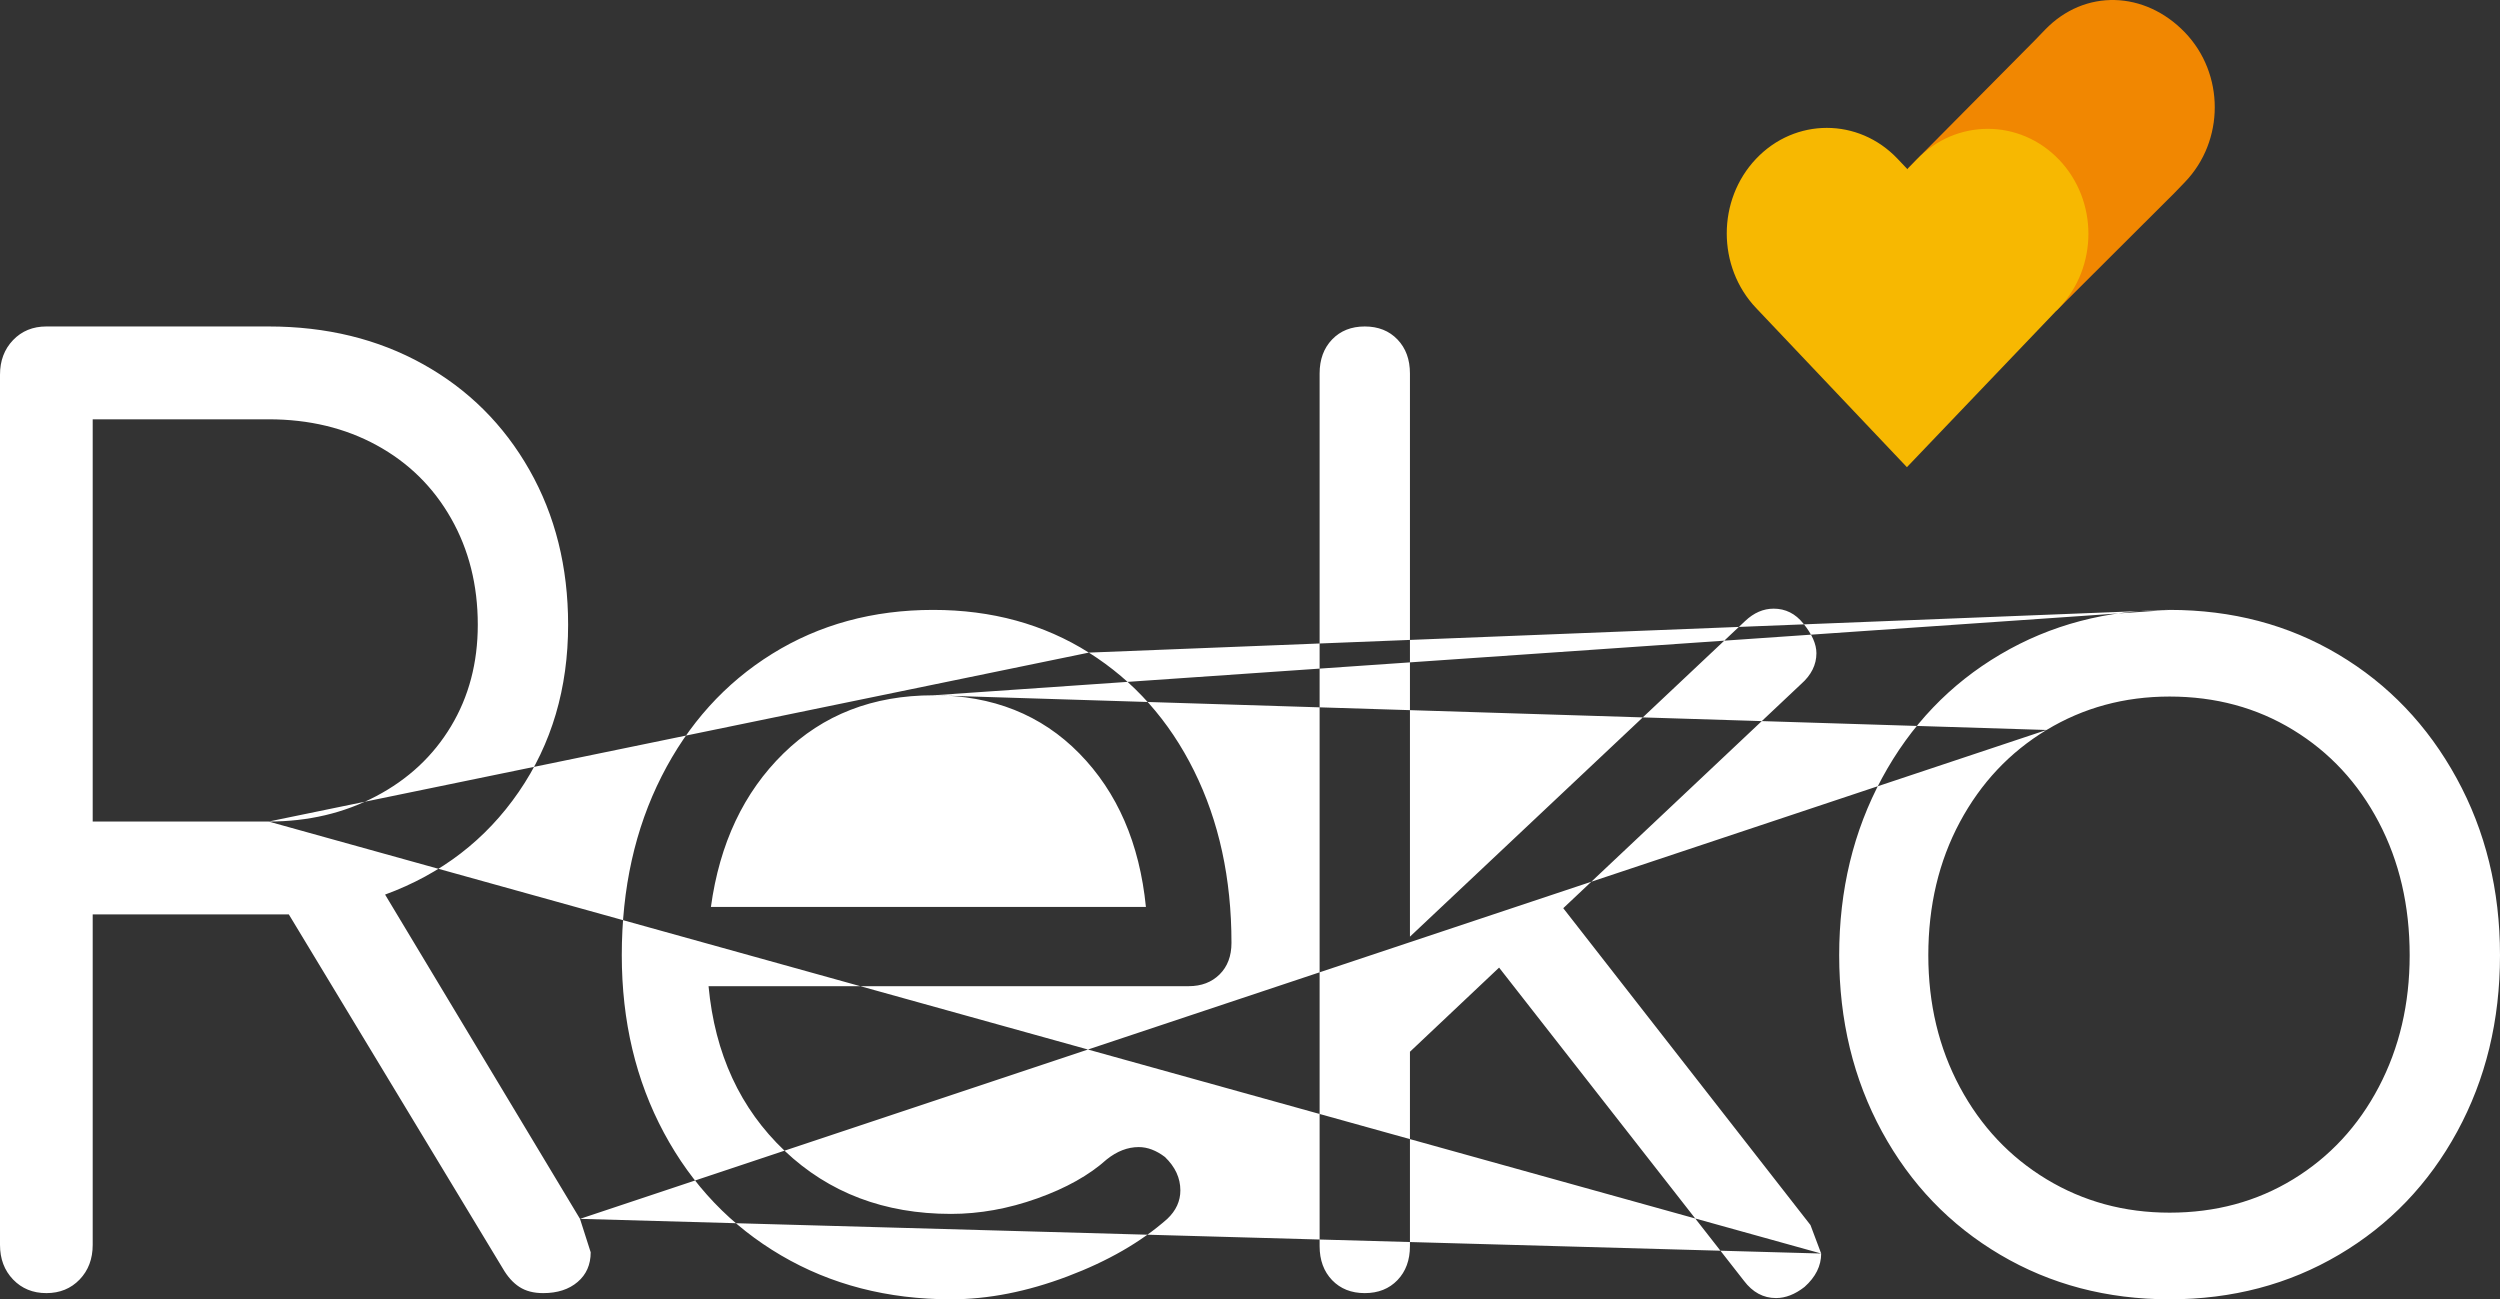 <?xml version="1.0" encoding="utf-8"?>
<svg version="1.1" xmlns="http://www.w3.org/2000/svg" xmlns:xlink="http://www.w3.org/1999/xlink" height="66.942" width="128.803">
  <rect width="100%" height="100%" fill="#333333" stroke="none"/>
  <defs>
    <path id="path-1" opacity="1" fill-rule="evenodd" d="M105.361,1.534 C107.417,-0.597 110.51,-0.465 112.565,1.666 C114.621,3.798 114.621,7.255 112.565,9.387 L112.032,9.94 L105.955,16.001 L98.281,8.691 L104.827,2.088 L105.361,1.534Z"/>
    <path id="path-2" opacity="1" fill-rule="evenodd" d="M98.275,8.719 L98.751,8.222 C100.775,6.11 104.056,6.11 106.08,8.222 C108.104,10.334 108.104,13.758 106.08,15.87 C104.056,17.982 98.249,24.067 98.249,24.067 L98.245,24.068 L90.475,15.869 C88.461,13.746 88.461,10.304 90.475,8.181 C92.488,6.058 95.752,6.058 97.765,8.181 L98.275,8.719Z"/>
    <path id="path-3" opacity="1" fill-rule="evenodd" d="M29.882,62.797 L30.433,64.519 C30.433,65.157 30.209,65.667 29.759,66.049 C29.31,66.432 28.719,66.623 27.984,66.623 C27.494,66.623 27.086,66.517 26.759,66.304 C26.432,66.092 26.147,65.773 25.902,65.348 L14.88,47.11 L4.776,47.11 L4.776,64.136 C4.776,64.859 4.552,65.454 4.103,65.922 C3.654,66.389 3.082,66.623 2.388,66.623 C1.694,66.623 1.123,66.389 0.674,65.922 C0.225,65.454 0,64.859 0,64.136 L0,19.307 C0,18.584 0.225,17.989 0.674,17.521 C1.123,17.054 1.694,16.82 2.388,16.82 L13.839,16.82 C16.819,16.82 19.472,17.468 21.799,18.765 C24.126,20.062 25.953,21.879 27.28,24.217 C28.606,26.555 29.27,29.212 29.27,32.188 C29.27,35.462 28.423,38.331 26.728,40.797 C25.034,43.263 22.738,45.027 19.84,46.09 L29.882,62.797 L93.829,64.583 L93.278,63.116 L80.541,46.791 L92.788,35.249 C93.319,34.782 93.584,34.25 93.584,33.655 C93.584,33.187 93.359,32.677 92.91,32.125 C92.502,31.614 91.992,31.359 91.38,31.359 C90.849,31.359 90.359,31.572 89.91,31.997 L72.642,48.258 L72.642,19.243 C72.642,18.521 72.428,17.936 71.999,17.49 C71.57,17.043 71.009,16.82 70.315,16.82 C69.621,16.82 69.06,17.043 68.631,17.49 C68.203,17.936 67.988,18.521 67.988,19.243 L67.988,64.2 C67.988,64.923 68.203,65.507 68.631,65.954 C69.06,66.4 69.621,66.623 70.315,66.623 C71.009,66.623 71.57,66.4 71.999,65.954 C72.428,65.507 72.642,64.923 72.642,64.2 L72.642,54.188 L77.235,49.852 L89.849,65.986 C90.298,66.581 90.849,66.878 91.502,66.878 C91.992,66.878 92.482,66.687 92.972,66.304 C93.543,65.794 93.829,65.22 93.829,64.583 L13.839,42.327 C15.88,42.327 17.727,41.892 19.38,41.02 C21.034,40.149 22.32,38.948 23.238,37.417 C24.157,35.887 24.616,34.144 24.616,32.188 C24.616,30.148 24.157,28.32 23.238,26.704 C22.32,25.089 21.044,23.835 19.411,22.942 C17.778,22.049 15.921,21.603 13.839,21.603 L4.776,21.603 L4.776,42.327 L13.839,42.327 L56.099,33.623 C53.773,32.156 51.099,31.423 48.078,31.423 C44.975,31.423 42.21,32.178 39.781,33.687 C37.352,35.196 35.454,37.3 34.086,40 C32.718,42.699 32.035,45.771 32.035,49.214 C32.035,52.615 32.759,55.666 34.208,58.365 C35.658,61.065 37.668,63.169 40.24,64.678 C42.812,66.188 45.731,66.942 48.996,66.942 C50.915,66.942 52.915,66.549 54.997,65.762 C57.079,64.976 58.794,63.988 60.141,62.797 C60.59,62.372 60.814,61.883 60.814,61.331 C60.814,60.693 60.549,60.119 60.018,59.609 C59.569,59.269 59.12,59.099 58.671,59.099 C58.1,59.099 57.549,59.311 57.018,59.736 C56.12,60.544 54.926,61.214 53.436,61.745 C51.946,62.276 50.466,62.542 48.996,62.542 C45.567,62.542 42.71,61.458 40.424,59.29 C38.138,57.122 36.831,54.295 36.505,50.809 L61.243,50.809 C61.896,50.809 62.427,50.607 62.835,50.203 C63.243,49.799 63.447,49.257 63.447,48.577 C63.447,45.261 62.805,42.306 61.519,39.713 C60.233,37.12 58.426,35.09 56.099,33.623 L111.78,31.423 C115.005,31.423 117.903,32.188 120.475,33.719 C123.047,35.249 125.078,37.375 126.568,40.096 C128.058,42.816 128.803,45.856 128.803,49.214 C128.803,52.573 128.068,55.602 126.598,58.301 C125.129,61.001 123.098,63.116 120.506,64.646 C117.913,66.177 115.005,66.942 111.78,66.942 C108.555,66.942 105.646,66.177 103.054,64.646 C100.462,63.116 98.431,61.001 96.961,58.301 C95.492,55.602 94.757,52.573 94.757,49.214 C94.757,45.856 95.492,42.816 96.961,40.096 C98.431,37.375 100.462,35.249 103.054,33.719 C105.646,32.188 108.555,31.423 111.78,31.423 L48.078,35.823 C44.975,35.823 42.404,36.822 40.362,38.82 C38.321,40.818 37.076,43.454 36.627,46.728 L59.039,46.728 C58.712,43.454 57.569,40.818 55.61,38.82 C53.65,36.822 51.14,35.823 48.078,35.823 L105.442,37.609 C107.34,36.461 109.453,35.887 111.78,35.887 C114.148,35.887 116.27,36.461 118.148,37.609 C120.026,38.756 121.496,40.34 122.557,42.359 C123.618,44.379 124.149,46.664 124.149,49.214 C124.149,51.723 123.618,53.986 122.557,56.006 C121.496,58.025 120.026,59.609 118.148,60.757 C116.27,61.904 114.148,62.478 111.78,62.478 C109.453,62.478 107.34,61.904 105.442,60.757 C103.544,59.609 102.054,58.025 100.972,56.006 C99.89,53.986 99.349,51.723 99.349,49.214 C99.349,46.664 99.89,44.379 100.972,42.359 C102.054,40.34 103.544,38.756 105.442,37.609 L29.882,62.797Z"/>
  </defs>
  <g opacity="1">
    <g opacity="1">
      <use xlink:href="#path-1" fill="rgb(241,135,1)" fill-opacity="1"/>
    </g>
    <g opacity="1">
      <use xlink:href="#path-2" fill="rgb(247,184,1)" fill-opacity="1"/>
    </g>
    <g opacity="1">
      <use xlink:href="#path-3" fill="rgb(255,255,255)" fill-opacity="1"/>
    </g>
  </g>
</svg>